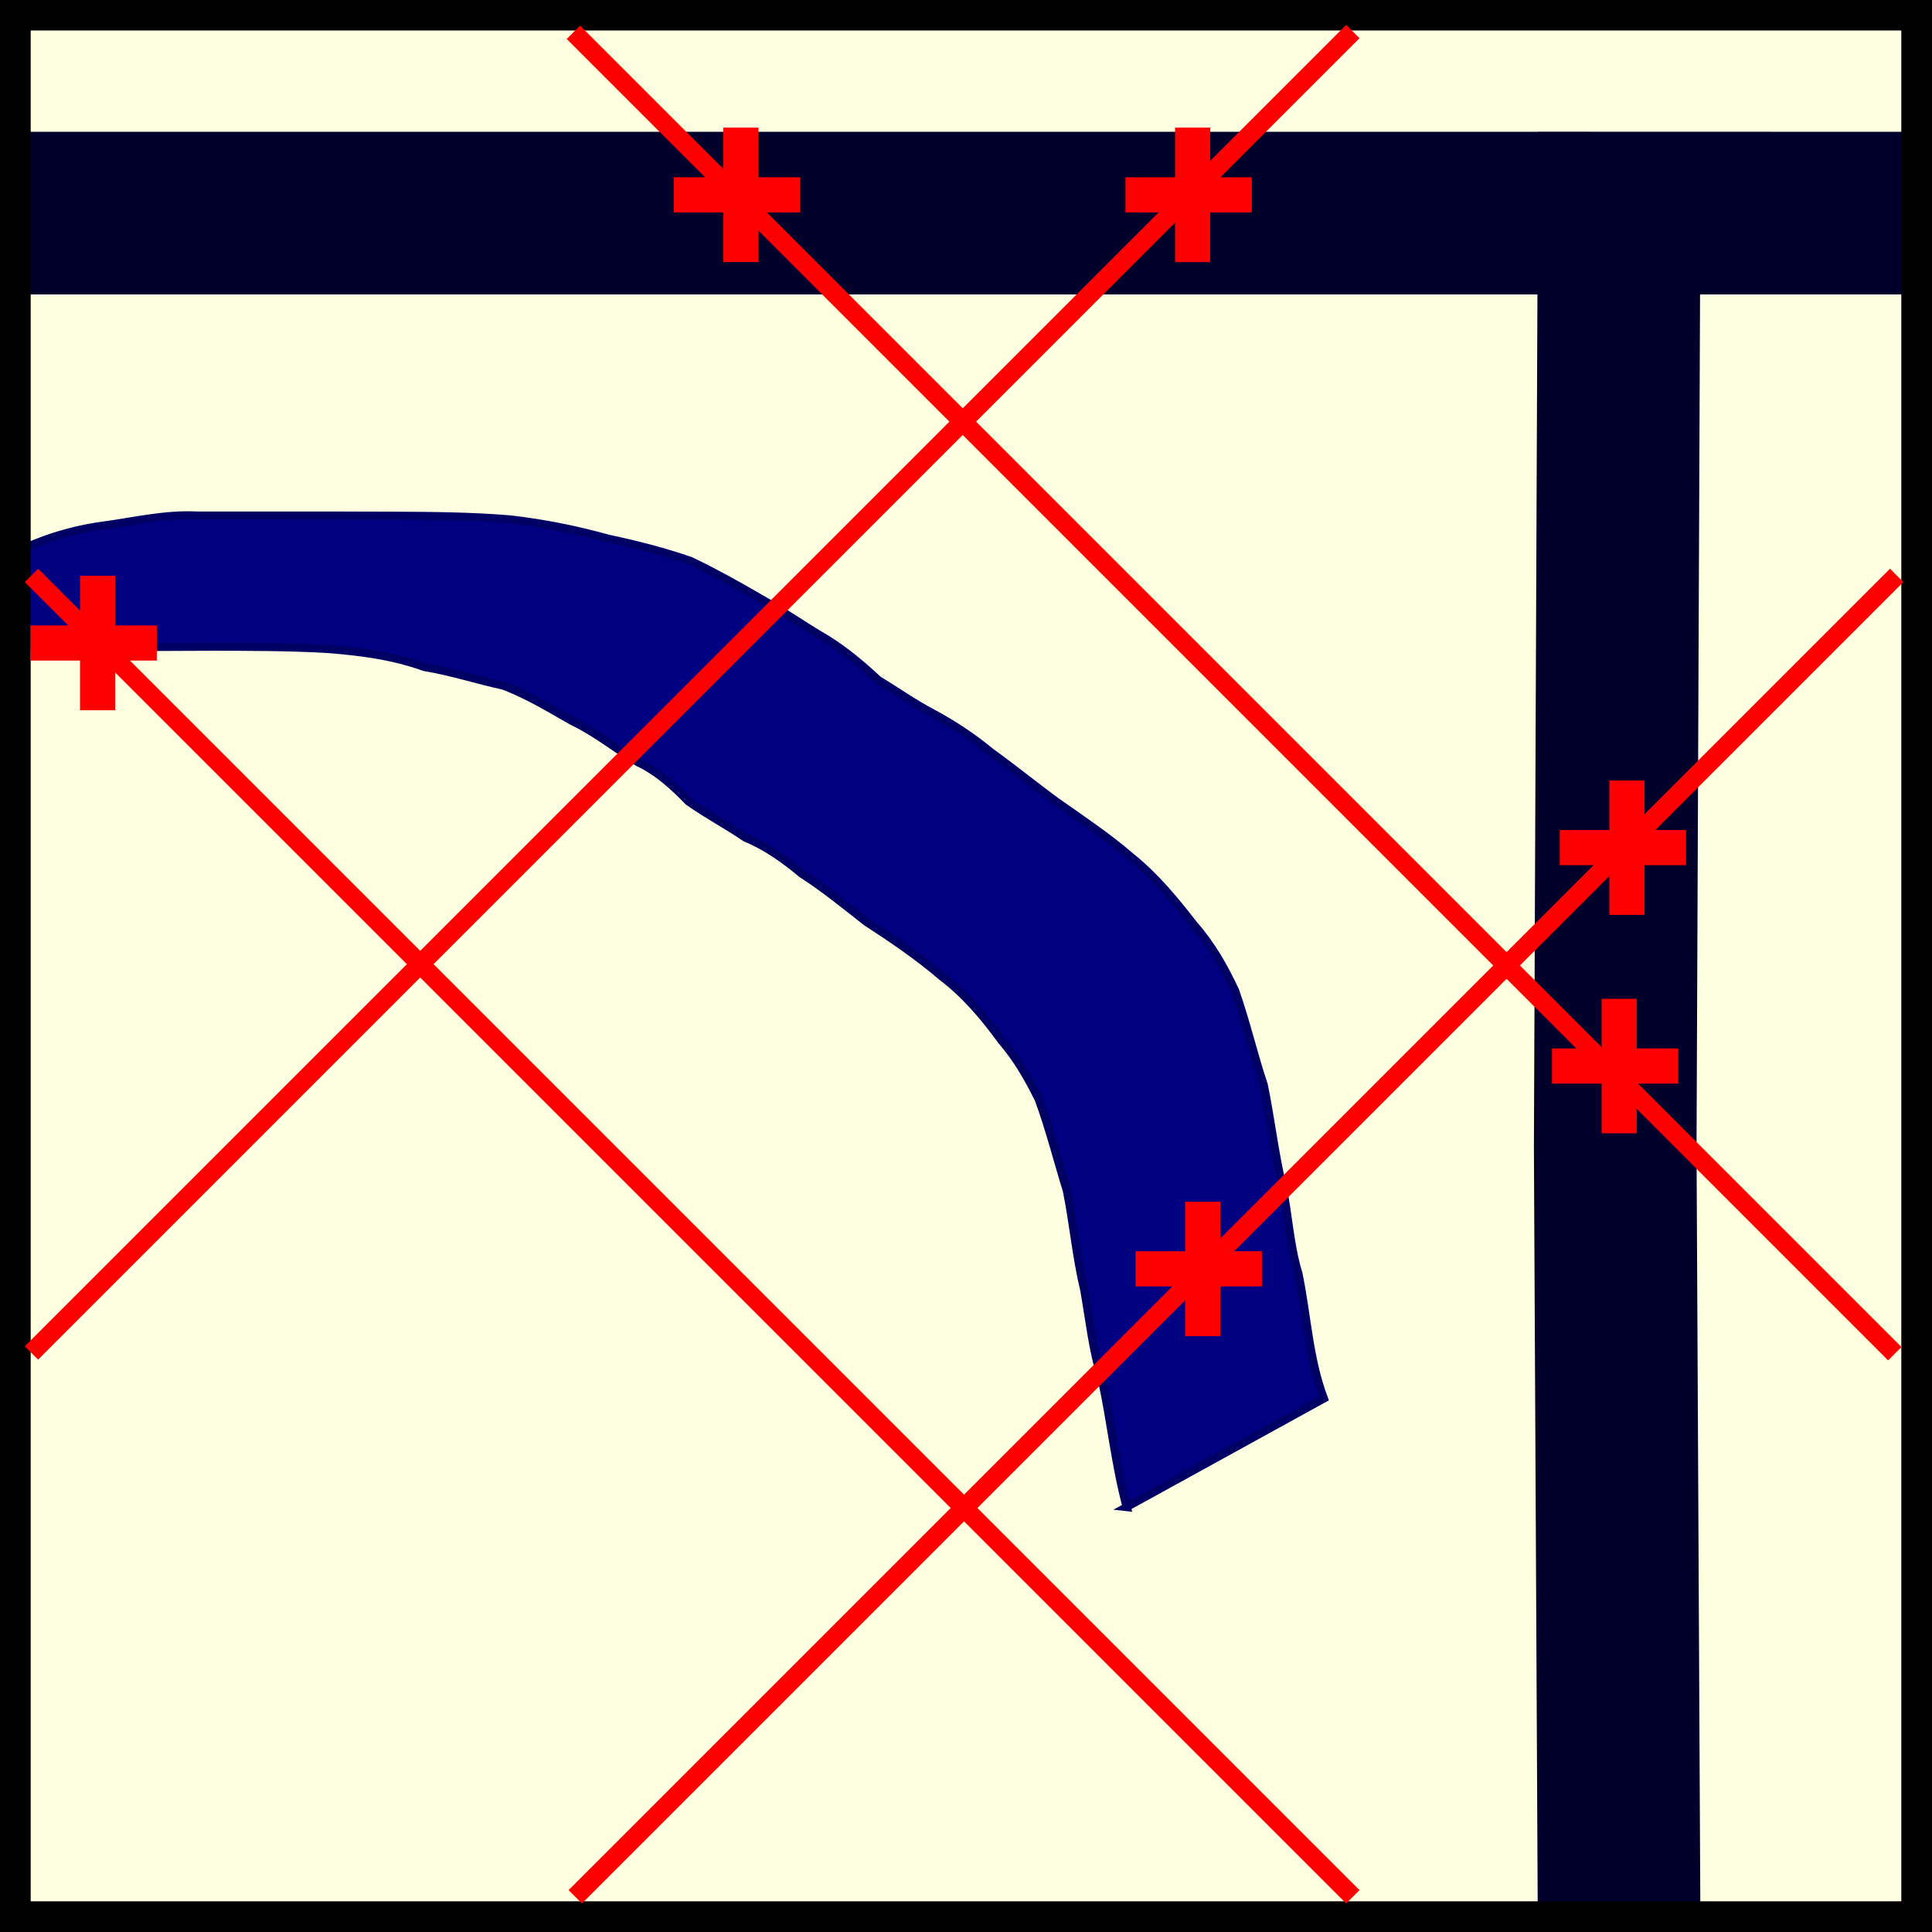 <?xml version="1.0" encoding="UTF-8" standalone="no"?>
<!-- Created with Inkscape (http://www.inkscape.org/) -->

<svg
   xmlns:dc="http://purl.org/dc/elements/1.1/"
   xmlns:cc="http://creativecommons.org/ns#"
   xmlns:rdf="http://www.w3.org/1999/02/22-rdf-syntax-ns#"
   xmlns:svg="http://www.w3.org/2000/svg"
   xmlns="http://www.w3.org/2000/svg"
   xmlns:sodipodi="http://sodipodi.sourceforge.net/DTD/sodipodi-0.dtd"
   xmlns:inkscape="http://www.inkscape.org/namespaces/inkscape"
   width="47.522mm"
   height="47.522mm"
   viewBox="0 0 47.522 47.522"
   version="1.1"
   id="svg276"
   inkscape:version="0.92.1 r15371"
   sodipodi:docname="Feature_false_3.svg">
  <rect x="0" y="0" width="47.522" height="47.522" fill="#333333" stroke="none"/>
  <defs
     id="defs270">
    <marker
       inkscape:stockid="Arrow2Mend"
       orient="auto"
       refY="0"
       refX="0"
       id="marker2057-5-9"
       style="overflow:visible"
       inkscape:isstock="true">
      <path
         inkscape:connector-curvature="0"
         id="path2055-0-1"
         style="fill:#ff0000;fill-opacity:1;fill-rule:evenodd;stroke:#ff0000;stroke-width:0.625;stroke-linejoin:round;stroke-opacity:1"
         d="M 8.719,4.034 -2.207,0.016 8.719,-4.002 c -1.745,2.372 -1.735,5.617 -6e-7,8.035 z"
         transform="scale(-0.6)" />
    </marker>
    <marker
       inkscape:stockid="Arrow2Mend"
       orient="auto"
       refY="0"
       refX="0"
       id="marker2057-9"
       style="overflow:visible"
       inkscape:isstock="true">
      <path
         inkscape:connector-curvature="0"
         id="path2055-5"
         style="fill:#ff0000;fill-opacity:1;fill-rule:evenodd;stroke:#ff0000;stroke-width:0.625;stroke-linejoin:round;stroke-opacity:1"
         d="M 8.719,4.034 -2.207,0.016 8.719,-4.002 c -1.745,2.372 -1.735,5.617 -6e-7,8.035 z"
         transform="scale(-0.6)" />
    </marker>
    <marker
       inkscape:stockid="Arrow2Mend"
       orient="auto"
       refY="0"
       refX="0"
       id="marker2057-5"
       style="overflow:visible"
       inkscape:isstock="true">
      <path
         inkscape:connector-curvature="0"
         id="path2055-0"
         style="fill:#ff0000;fill-opacity:1;fill-rule:evenodd;stroke:#ff0000;stroke-width:0.625;stroke-linejoin:round;stroke-opacity:1"
         d="M 8.719,4.034 -2.207,0.016 8.719,-4.002 c -1.745,2.372 -1.735,5.617 -6e-7,8.035 z"
         transform="scale(-0.6)" />
    </marker>
    <marker
       inkscape:stockid="Arrow2Mend"
       orient="auto"
       refY="0"
       refX="0"
       id="marker2057"
       style="overflow:visible"
       inkscape:isstock="true">
      <path
         inkscape:connector-curvature="0"
         id="path2055"
         style="fill:#ff0000;fill-opacity:1;fill-rule:evenodd;stroke:#ff0000;stroke-width:0.625;stroke-linejoin:round;stroke-opacity:1"
         d="M 8.719,4.034 -2.207,0.016 8.719,-4.002 c -1.745,2.372 -1.735,5.617 -6e-7,8.035 z"
         transform="scale(-0.6)" />
    </marker>
  </defs>
  <sodipodi:namedview
     id="base"
     pagecolor="#ffffff"
     bordercolor="#666666"
     borderopacity="1.0"
     inkscape:pageopacity="0.0"
     inkscape:pageshadow="2"
     inkscape:zoom="2"
     inkscape:cx="135.92254"
     inkscape:cy="71.590163"
     inkscape:document-units="mm"
     inkscape:current-layer="layer1"
     showgrid="false"
     fit-margin-top="0"
     fit-margin-left="0"
     fit-margin-right="0"
     fit-margin-bottom="0"
     inkscape:window-width="1366"
     inkscape:window-height="705"
     inkscape:window-x="-8"
     inkscape:window-y="-8"
     inkscape:window-maximized="1" />
  <g
     inkscape:label="Layer 1"
     inkscape:groupmode="layer"
     id="layer1"
     transform="translate(-124.306,-128.913)">
    <g
       id="g1168">
      <rect
         style="fill:#feffe0;fill-opacity:1;stroke:#000000;stroke-width:0.75;stroke-miterlimit:4;stroke-dasharray:none;stroke-opacity:1"
         id="rect4909-2"
         width="46.772"
         height="46.772"
         x="124.681"
         y="129.288" />
      <path
         style="fill:none;stroke:#00002a;stroke-width:4;stroke-linecap:butt;stroke-linejoin:miter;stroke-miterlimit:4;stroke-dasharray:none;stroke-opacity:1"
         d="m 124.628,134.155 h 46.585 l -7.082,-0.002 -0.095,22.986 0.095,18.997"
         id="path4911-6"
         inkscape:connector-curvature="0"
         sodipodi:nodetypes="ccccc" />
      <path
         sodipodi:nodetypes="cccccccccccccccccccccccccccccccccccccccccc"
         inkscape:connector-curvature="0"
         d="m 152.02,165.983 c -0.281,-1.034 -0.383,-2.105 -0.613,-3.148 -0.227,-0.72 -0.302,-1.47 -0.434,-2.208 -0.194,-0.802 -0.262,-1.624 -0.426,-2.432 -0.231,-0.747 -0.42,-1.505 -0.69,-2.239 -0.256,-0.522 -0.533,-1.004 -0.913,-1.445 -0.427,-0.587 -0.895,-1.142 -1.475,-1.581 -0.579,-0.496 -1.213,-0.927 -1.852,-1.341 -0.524,-0.411 -1.035,-0.829 -1.596,-1.191 -0.415,-0.347 -0.874,-0.675 -1.378,-0.88 -0.458,-0.314 -0.952,-0.572 -1.403,-0.892 -0.363,-0.376 -0.767,-0.745 -1.245,-0.966 -0.544,-0.333 -1.038,-0.737 -1.616,-1.011 -0.547,-0.311 -1.096,-0.646 -1.687,-0.87 -0.653,-0.143 -1.285,-0.35 -1.947,-0.459 -0.768,-0.278 -1.57,-0.381 -2.379,-0.444 -0.944,-0.055 -1.889,-0.054 -2.834,-0.056 -0.861,0.002 -1.721,0.008 -2.582,0.011 -0.757,0.002 -1.515,0.002 -2.272,0.003 l 0.006,-2.333 c 0.69,-0.338 1.43,-0.565 2.193,-0.663 0.751,-0.105 1.498,-0.281 2.262,-0.244 0.756,-6e-5 1.511,-2e-4 2.267,1e-5 0.855,5.3e-4 1.71,0.001 2.564,0.005 0.958,0.005 1.917,0.01 2.873,0.09 0.823,0.092 1.626,0.253 2.424,0.475 0.684,0.146 1.369,0.319 2.029,0.549 0.578,0.277 1.14,0.589 1.694,0.912 0.562,0.312 1.087,0.686 1.643,1.009 0.461,0.285 0.876,0.635 1.272,1.004 0.454,0.276 0.887,0.583 1.358,0.829 0.503,0.27 0.98,0.589 1.42,0.953 0.539,0.386 1.05,0.804 1.583,1.196 0.632,0.445 1.277,0.873 1.862,1.379 0.594,0.476 1.077,1.064 1.542,1.664 0.431,0.49 0.739,1.032 1.016,1.622 0.27,0.764 0.448,1.552 0.705,2.321 0.167,0.806 0.257,1.622 0.444,2.424 0.163,0.732 0.186,1.493 0.409,2.215 0.211,1.022 0.254,2.084 0.625,3.071 l -4.851,2.671 z"
         id="path1130"
         style="fill:#000080;fill-opacity:1;fill-rule:nonzero;stroke:#000064;stroke-width:0.2;stroke-linecap:butt;stroke-linejoin:miter;stroke-miterlimit:4;stroke-dasharray:none;stroke-dashoffset:0;stroke-opacity:1;paint-order:normal" />
      <path
         style="fill:none;stroke:#000000;stroke-width:0.75;stroke-linecap:butt;stroke-linejoin:miter;stroke-miterlimit:4;stroke-dasharray:none;stroke-opacity:1"
         d="m 124.681,129.288 v 46.772 h 46.772 v -46.772"
         id="path4913-1"
         inkscape:connector-curvature="0" />
    </g>
    <path
       style="fill:none;stroke:#ff0000;stroke-width:0.464;stroke-linecap:butt;stroke-linejoin:miter;stroke-miterlimit:4;stroke-dasharray:none;stroke-opacity:1"
       d="m 138.41,129.708 32.503,32.503"
       id="path7010"
       inkscape:connector-curvature="0" />
    <path
       style="fill:none;stroke:#ff0000;stroke-width:0.464;stroke-linecap:butt;stroke-linejoin:miter;stroke-miterlimit:4;stroke-dasharray:none;stroke-opacity:1"
       d="m 125.079,143.066 32.503,32.503"
       id="path7010-8"
       inkscape:connector-curvature="0" />
    <path
       style="fill:none;stroke:#ff0000;stroke-width:0.464;stroke-linecap:butt;stroke-linejoin:miter;stroke-miterlimit:4;stroke-dasharray:none;stroke-opacity:1"
       d="m 157.582,129.689 -32.503,32.503"
       id="path7010-8-7"
       inkscape:connector-curvature="0" />
    <path
       style="fill:none;stroke:#ff0000;stroke-width:0.464;stroke-linecap:butt;stroke-linejoin:miter;stroke-miterlimit:4;stroke-dasharray:none;stroke-opacity:1"
       d="m 170.959,143.066 -32.503,32.503"
       id="path7010-8-1"
       inkscape:connector-curvature="0" />
    <g
       id="g6786-9"
       transform="rotate(-45,98.946,65.297)">
      <path
         inkscape:connector-curvature="0"
         id="path6780-4"
         d="m 61.24,139.925 2.198,2.198 -0.14,-0.14"
         style="fill:none;stroke:#ff0000;stroke-width:0.865;stroke-linecap:butt;stroke-linejoin:miter;stroke-miterlimit:4;stroke-dasharray:none;stroke-opacity:1" />
      <path
         inkscape:connector-curvature="0"
         id="path6782-1"
         d="m 63.578,139.925 -2.339,2.339"
         style="fill:none;stroke:#ff0000;stroke-width:0.865;stroke-linecap:butt;stroke-linejoin:miter;stroke-miterlimit:4;stroke-dasharray:none;stroke-opacity:1" />
    </g>
    <g
       id="g6786-9-5"
       transform="rotate(-45,131.12,40.182)">
      <path
         inkscape:connector-curvature="0"
         id="path6780-4-4"
         d="m 61.24,139.925 2.198,2.198 -0.14,-0.14"
         style="fill:none;stroke:#ff0000;stroke-width:0.865;stroke-linecap:butt;stroke-linejoin:miter;stroke-miterlimit:4;stroke-dasharray:none;stroke-opacity:1" />
      <path
         inkscape:connector-curvature="0"
         id="path6782-1-3"
         d="m 63.578,139.925 -2.339,2.339"
         style="fill:none;stroke:#ff0000;stroke-width:0.865;stroke-linecap:butt;stroke-linejoin:miter;stroke-miterlimit:4;stroke-dasharray:none;stroke-opacity:1" />
    </g>
    <g
       id="g6786-9-2"
       transform="rotate(-45,130.219,25.322)">
      <path
         inkscape:connector-curvature="0"
         id="path6780-4-7"
         d="m 61.24,139.925 2.198,2.198 -0.14,-0.14"
         style="fill:none;stroke:#ff0000;stroke-width:0.865;stroke-linecap:butt;stroke-linejoin:miter;stroke-miterlimit:4;stroke-dasharray:none;stroke-opacity:1" />
      <path
         inkscape:connector-curvature="0"
         id="path6782-1-37"
         d="m 63.578,139.925 -2.339,2.339"
         style="fill:none;stroke:#ff0000;stroke-width:0.865;stroke-linecap:butt;stroke-linejoin:miter;stroke-miterlimit:4;stroke-dasharray:none;stroke-opacity:1" />
    </g>
    <g
       id="g6786-9-2-6"
       transform="rotate(-45,99.107,27.272)">
      <path
         inkscape:connector-curvature="0"
         id="path6780-4-7-6"
         d="m 61.24,139.925 2.198,2.198 -0.14,-0.14"
         style="fill:none;stroke:#ff0000;stroke-width:0.865;stroke-linecap:butt;stroke-linejoin:miter;stroke-miterlimit:4;stroke-dasharray:none;stroke-opacity:1" />
      <path
         inkscape:connector-curvature="0"
         id="path6782-1-37-6"
         d="m 63.578,139.925 -2.339,2.339"
         style="fill:none;stroke:#ff0000;stroke-width:0.865;stroke-linecap:butt;stroke-linejoin:miter;stroke-miterlimit:4;stroke-dasharray:none;stroke-opacity:1" />
    </g>
    <g
       id="g6786-9-2-8"
       transform="rotate(-45,93.55,40.686)">
      <path
         inkscape:connector-curvature="0"
         id="path6780-4-7-0"
         d="m 61.24,139.925 2.198,2.198 -0.14,-0.14"
         style="fill:none;stroke:#ff0000;stroke-width:0.865;stroke-linecap:butt;stroke-linejoin:miter;stroke-miterlimit:4;stroke-dasharray:none;stroke-opacity:1" />
      <path
         inkscape:connector-curvature="0"
         id="path6782-1-37-9"
         d="m 63.578,139.925 -2.339,2.339"
         style="fill:none;stroke:#ff0000;stroke-width:0.865;stroke-linecap:butt;stroke-linejoin:miter;stroke-miterlimit:4;stroke-dasharray:none;stroke-opacity:1" />
    </g>
    <g
       id="g6786-9-2-65"
       transform="rotate(-45,123.83,22.405)">
      <path
         inkscape:connector-curvature="0"
         id="path6780-4-7-08"
         d="m 61.24,139.925 2.198,2.198 -0.14,-0.14"
         style="fill:none;stroke:#ff0000;stroke-width:0.865;stroke-linecap:butt;stroke-linejoin:miter;stroke-miterlimit:4;stroke-dasharray:none;stroke-opacity:1" />
      <path
         inkscape:connector-curvature="0"
         id="path6782-1-37-3"
         d="m 63.578,139.925 -2.339,2.339"
         style="fill:none;stroke:#ff0000;stroke-width:0.865;stroke-linecap:butt;stroke-linejoin:miter;stroke-miterlimit:4;stroke-dasharray:none;stroke-opacity:1" />
    </g>
  </g>
</svg>
